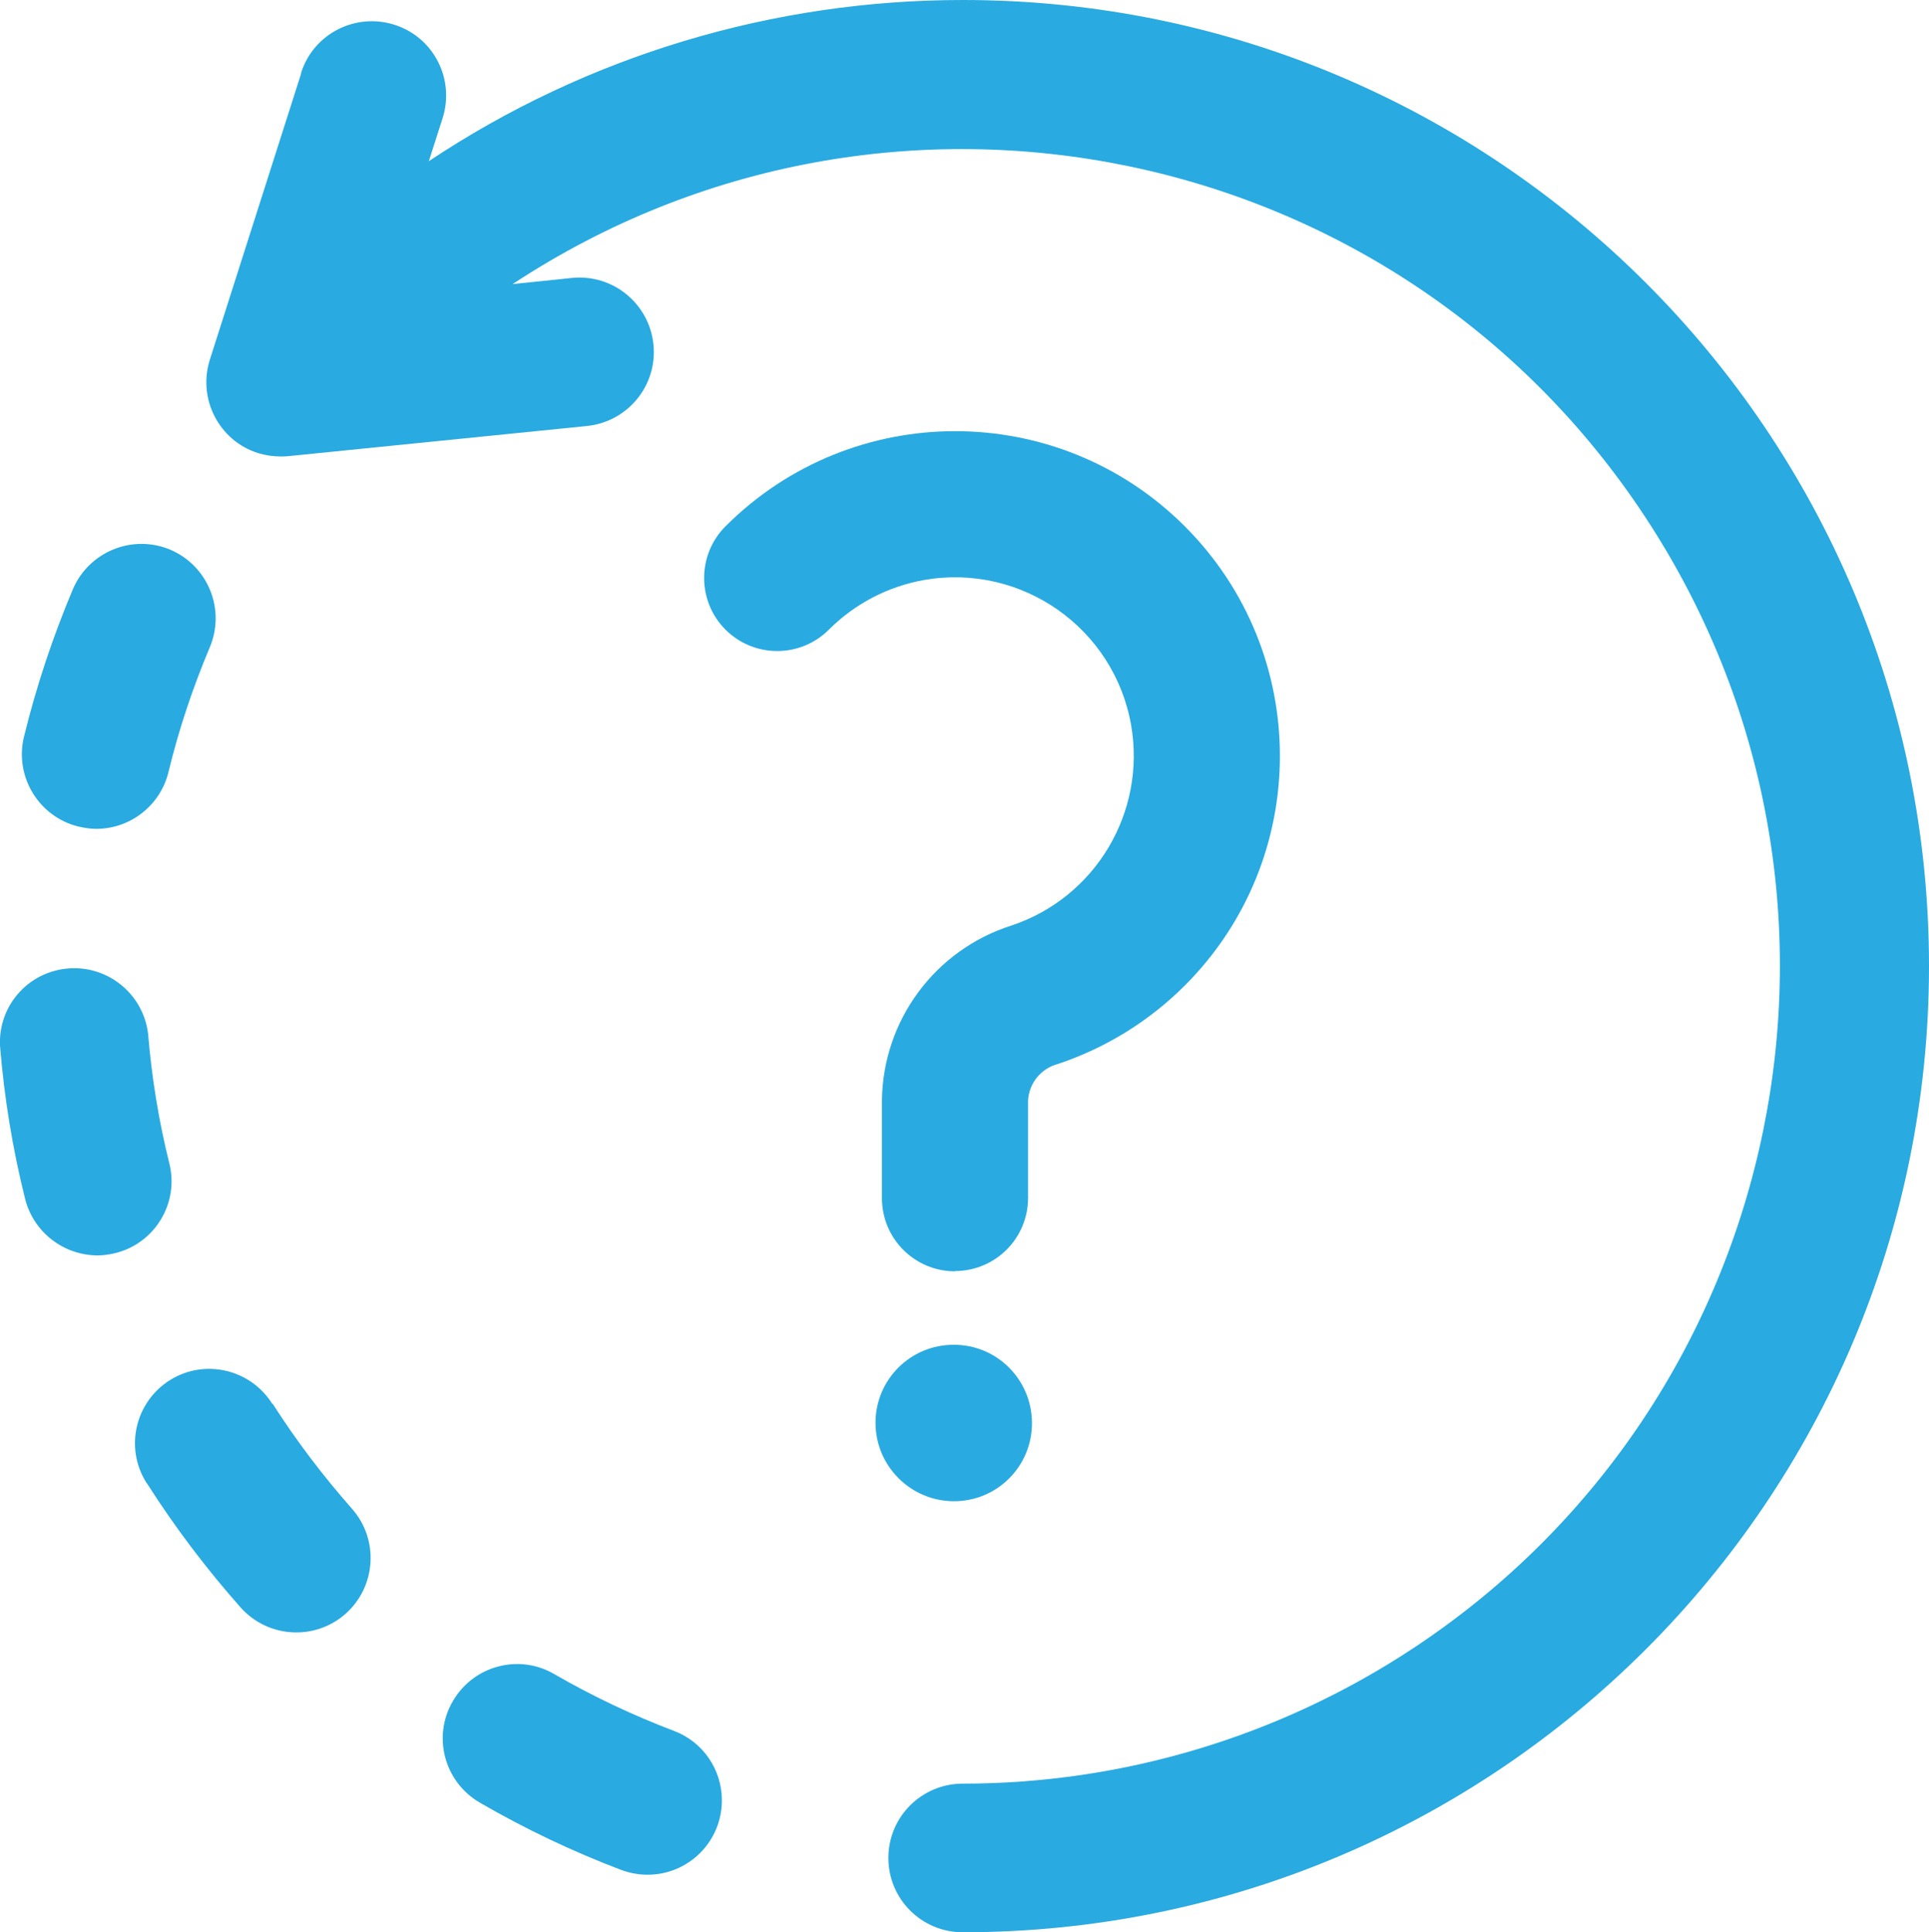 <?xml version="1.0" encoding="UTF-8"?><svg id="a" xmlns="http://www.w3.org/2000/svg" width="69.05" height="69.16" viewBox="0 0 69.05 69.16"><path id="b" d="M34.46,0c-6.8,0-13.45,2-19.11,5.77l.49-1.53c.45-1.4-.31-2.9-1.71-3.35-1.4-.45-2.9.31-3.35,1.71,0,0,0,.02,0,.03l-3.27,10.25c-.44,1.4.33,2.9,1.73,3.34.26.08.53.12.8.12.09,0,.18,0,.27-.01l10.7-1.08c1.46-.15,2.53-1.45,2.38-2.92-.15-1.46-1.45-2.53-2.92-2.38l-2.12.22c13.49-8.89,31.64-5.17,40.53,8.32,8.89,13.49,5.17,31.64-8.32,40.53-4.78,3.15-10.38,4.83-16.1,4.83-1.47,0-2.66,1.19-2.66,2.66s1.19,2.66,2.66,2.66c19.1,0,34.58-15.48,34.59-34.58C69.05,15.49,53.57,0,34.47,0c0,0,0,0,0,0" fill="#29aae1" stroke-width="0"/><path id="c" d="M24.12,61.96c-1.47-.56-2.89-1.23-4.26-2.02-1.26-.75-2.89-.33-3.64.94-.75,1.26-.33,2.89.94,3.64.02.01.04.02.05.03,1.61.93,3.29,1.73,5.03,2.39.3.11.62.17.94.17,1.47,0,2.66-1.19,2.66-2.66,0-1.11-.68-2.1-1.72-2.49" fill="#29aae1" stroke-width="0"/><path id="d" d="M9.75,50.26c-.78-1.25-2.42-1.63-3.66-.86-1.25.78-1.63,2.42-.86,3.66,0,.01.02.03.03.04,1,1.57,2.12,3.05,3.35,4.44.98,1.1,2.66,1.2,3.76.23,1.1-.98,1.2-2.66.23-3.76-1.04-1.18-1.99-2.43-2.84-3.76" fill="#29aae1" stroke-width="0"/><path id="e" d="M6.06,41.64c-.38-1.52-.63-3.08-.76-4.64-.18-1.46-1.51-2.5-2.97-2.32-1.38.17-2.39,1.36-2.33,2.75.15,1.85.45,3.69.9,5.49.3,1.18,1.36,2.01,2.58,2.02.22,0,.43-.03.64-.08,1.43-.35,2.3-1.8,1.94-3.22" fill="#29aae1" stroke-width="0"/><path id="f" d="M2.82,29.59c.21.05.42.08.63.08,1.22,0,2.29-.84,2.58-2.03.37-1.53.87-3.02,1.48-4.47.57-1.35-.06-2.91-1.41-3.49-1.35-.57-2.91.06-3.49,1.41h0c-.72,1.71-1.31,3.48-1.75,5.28-.35,1.43.53,2.87,1.95,3.22" fill="#29aae1" stroke-width="0"/><path id="g" d="M34.15,53.74c1.55,0,2.8-1.26,2.79-2.81s-1.26-2.8-2.81-2.79c-1.54,0-2.79,1.25-2.79,2.79,0,1.55,1.26,2.81,2.81,2.81h0" fill="#29aae1" stroke-width="0"/><path id="h" d="M34.19,45.51c-1.45,0-2.62-1.17-2.62-2.62h0v-3.49c.03-2.87,1.9-5.4,4.64-6.27,3-1,4.82-4.05,4.28-7.17-.61-3.48-3.92-5.8-7.4-5.2-1.3.23-2.49.85-3.42,1.78-1.02,1.02-2.68,1.02-3.7,0-1.02-1.02-1.02-2.68,0-3.7,4.54-4.54,11.9-4.54,16.44,0,4.54,4.54,4.54,11.9,0,16.44-1.28,1.28-2.84,2.24-4.55,2.81-.6.16-1.02.68-1.06,1.3v3.49c0,1.45-1.17,2.62-2.62,2.62h0" fill="#29aae1" stroke-width="0"/></svg>